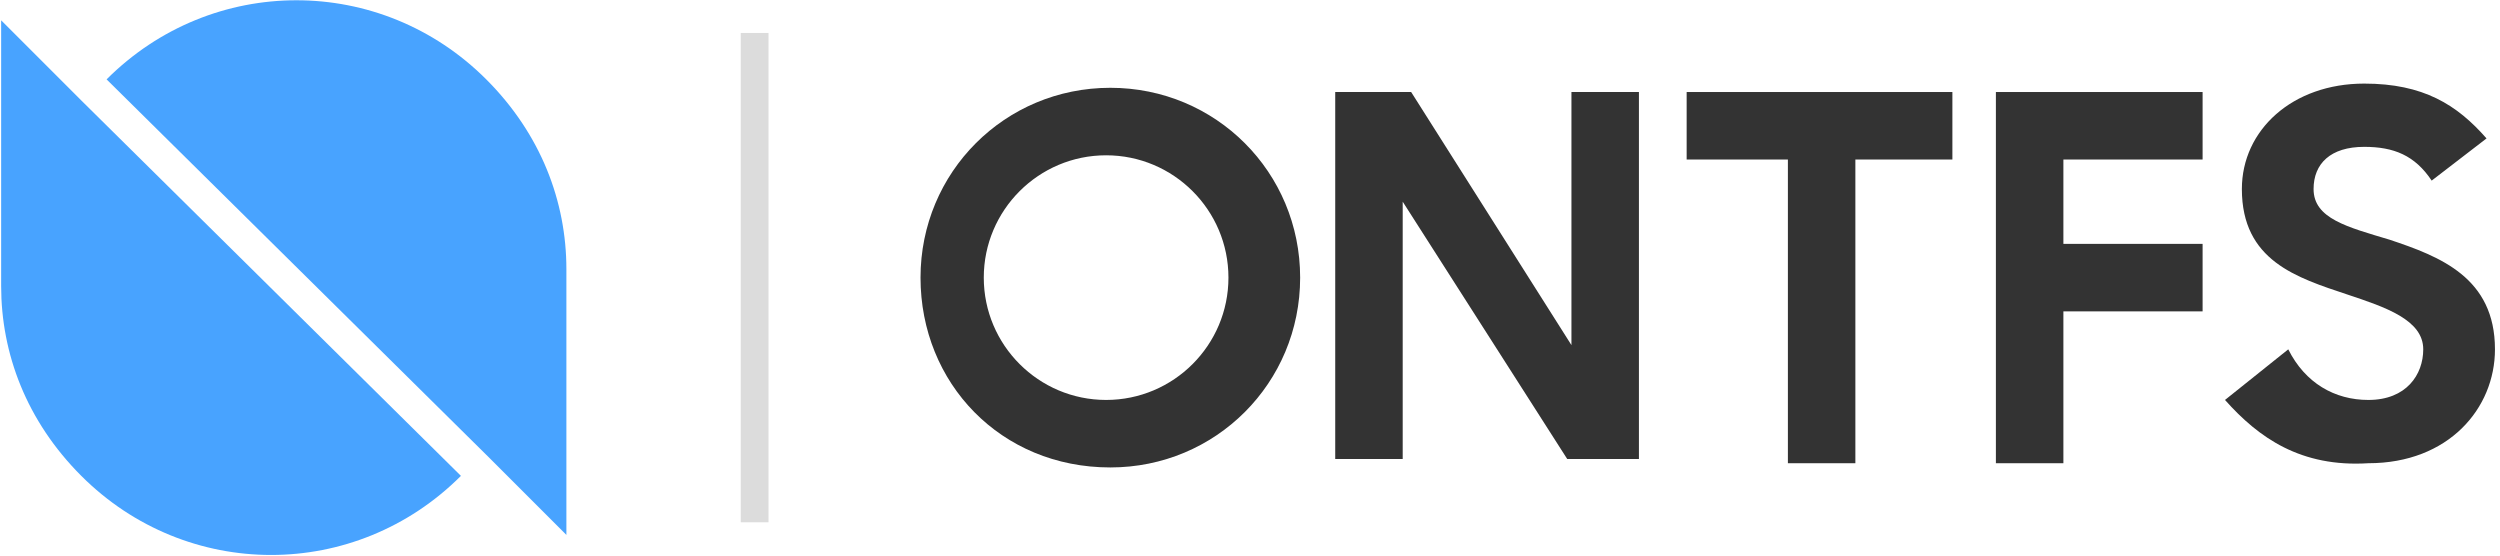 <?xml version="1.0" encoding="UTF-8"?>
<svg width="135px" height="30px" viewBox="0 0 135 30" version="1.1" xmlns="http://www.w3.org/2000/svg" xmlns:xlink="http://www.w3.org/1999/xlink">
    <!-- Generator: Sketch 60.1 (88133) - https://sketch.com -->
    <title>ontfs备份</title>
    <desc>Created with Sketch.</desc>
    <g id="页面-1" stroke="none" stroke-width="1" fill="none" fill-rule="evenodd">
        <g id="画板备份-2" transform="translate(-240, -60)" fill-rule="nonzero">
            <g id="ontfs备份" transform="translate(240, 60)">
                <g id="编组" fill="#48A3FF">
                    <path d="M4.39,5.425 L4.39,5.425 L0.062,1.097 L0.062,15.447 L0.062,15.447 C0.062,19.092 1.429,22.736 4.39,25.697 C10.084,31.392 19.196,31.392 24.89,25.697 L4.39,5.425 Z" id="路径"></path>
                    <path d="M26.257,24.558 L26.257,24.558 L30.585,28.886 L30.585,14.536 L30.585,14.536 C30.585,10.891 29.218,7.247 26.257,4.286 C20.562,-1.409 11.451,-1.409 5.756,4.286 L26.257,24.558 Z" id="路径"></path>
                </g>
                <polygon id="路径" fill="#000000" opacity="0.14" points="41.5 1.78 41.5 28.203 40 28.203 40 1.78"></polygon>
                <g id="编组" transform="translate(49.584, 4.162)" fill="#333333">
                    <path d="M0.124,10.83 C0.124,5.135 4.679,0.579 10.374,0.579 C16.069,0.579 20.624,5.135 20.624,10.83 C20.624,16.524 16.069,21.08 10.374,21.08 C4.452,21.08 0.124,16.524 0.124,10.83 Z M16.752,10.83 C16.752,7.185 13.791,4.224 10.146,4.224 C6.502,4.224 3.54,7.185 3.54,10.83 C3.54,14.474 6.502,17.435 10.146,17.435 C13.791,17.435 16.752,14.474 16.752,10.83 Z" id="形状"></path>
                    <polygon id="路径" points="22.518 0.807 26.618 0.807 35.274 14.474 35.274 0.807 38.918 0.807 38.918 20.624 35.046 20.624 26.162 6.729 26.162 20.624 22.518 20.624 22.518 0.807"></polygon>
                    <polygon id="路径" points="46.734 4.452 41.495 4.452 41.495 0.807 55.845 0.807 55.845 4.452 50.606 4.452 50.606 20.852 46.962 20.852 46.962 4.452"></polygon>
                    <polygon id="路径" points="58.194 0.807 69.356 0.807 69.356 4.452 61.839 4.452 61.839 9.007 69.356 9.007 69.356 12.652 61.839 12.652 61.839 20.852 58.194 20.852 58.194 0.807"></polygon>
                    <path d="M70.566,17.435 L73.982,14.702 C74.894,16.524 76.488,17.435 78.31,17.435 C80.36,17.435 81.271,16.069 81.271,14.702 C81.271,13.107 79.221,12.424 77.171,11.741 C74.438,10.83 71.477,9.918 71.477,6.046 C71.477,2.857 74.21,0.352 78.083,0.352 C81.271,0.352 83.094,1.49 84.688,3.313 L81.727,5.591 C80.816,4.224 79.677,3.768 78.083,3.768 C76.26,3.768 75.349,4.679 75.349,6.046 C75.349,7.641 77.171,8.096 79.449,8.78 C82.183,9.691 85.144,10.83 85.144,14.702 C85.144,17.891 82.638,20.852 78.31,20.852 C74.666,21.08 72.388,19.485 70.566,17.435 Z" id="路径"></path>
                </g>
            </g>
        </g>
    </g>
</svg>